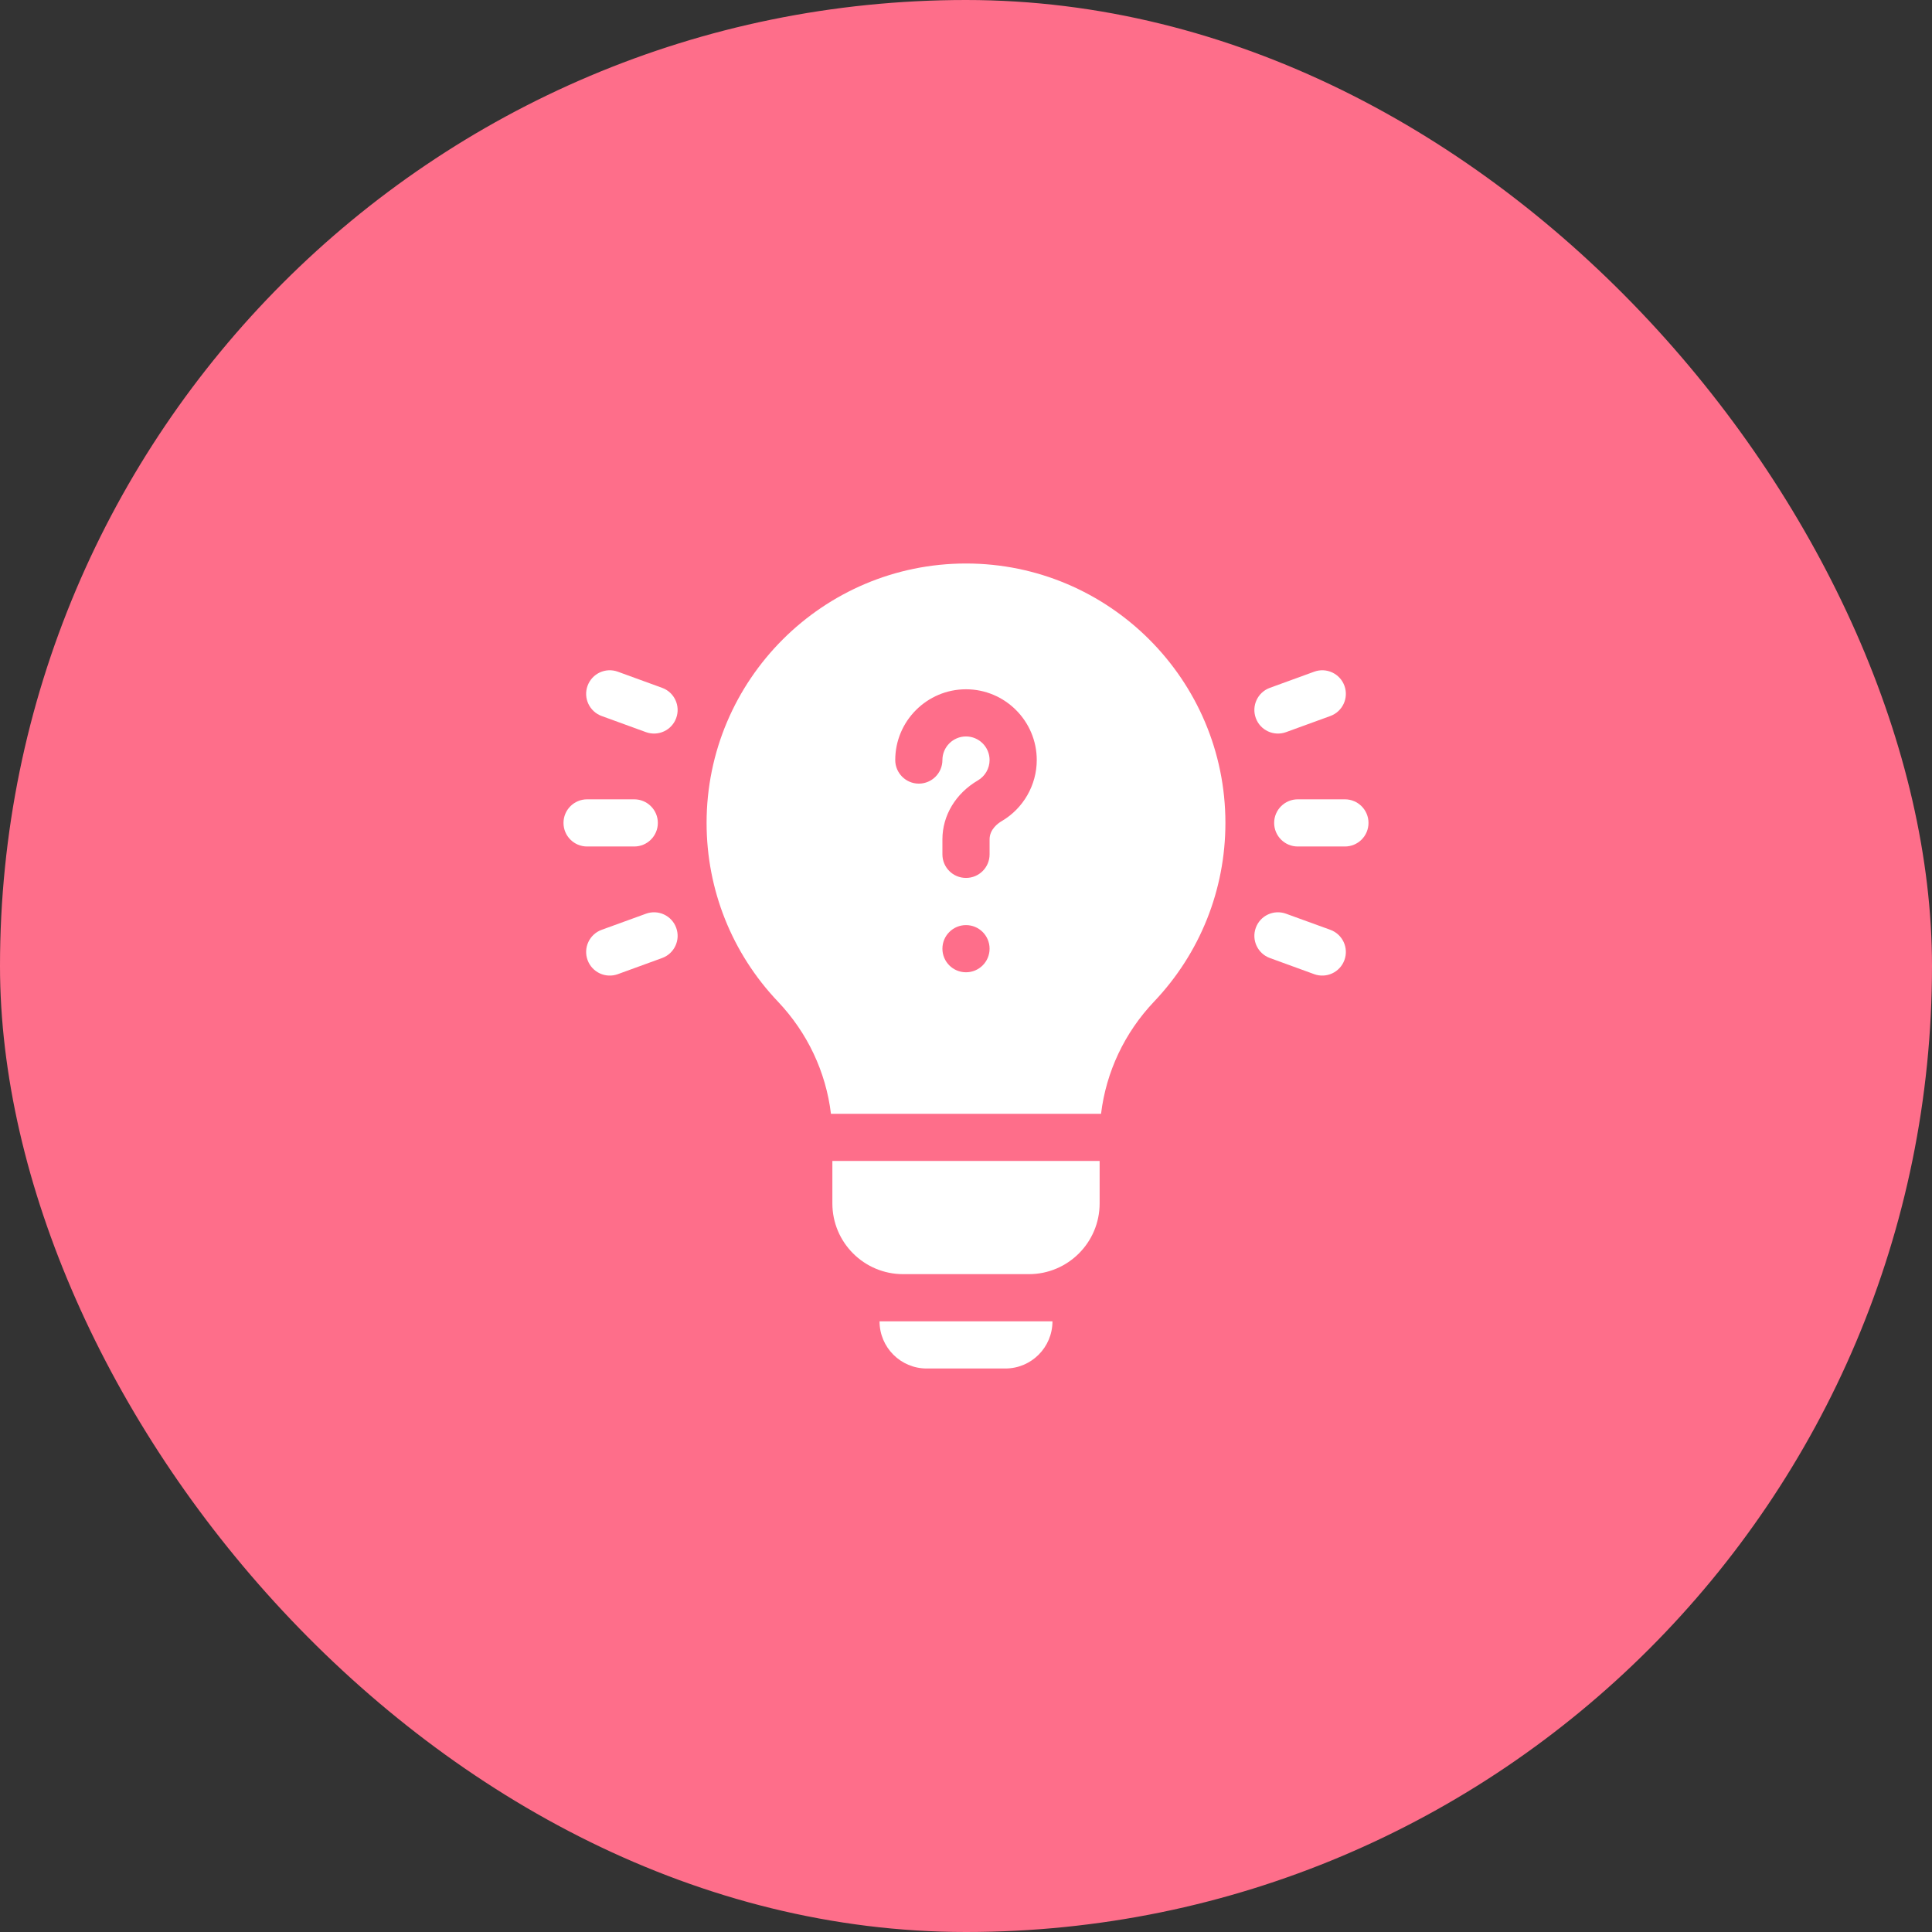 <svg width="48" height="48" viewBox="0 0 48 48" fill="none" xmlns="http://www.w3.org/2000/svg">
<rect x="0" y="0" width="48" height="48" fill="#333333" stroke="none"/>
<rect width="48" height="48" rx="24" fill="#FE6E8A"/>
<path d="M20.68 29.898C20.68 30.869 21.467 31.656 22.438 31.656H25.562C26.533 31.656 27.32 30.869 27.32 29.898V28.844H20.68V29.898Z" fill="white"/>
<path d="M23.023 34H24.977C25.624 34 26.148 33.475 26.148 32.828H21.852C21.852 33.475 22.376 34 23.023 34Z" fill="white"/>
<path d="M33.414 19.859H32.242C31.919 19.859 31.656 20.122 31.656 20.445C31.656 20.769 31.919 21.031 32.242 21.031H33.414C33.738 21.031 34 20.769 34 20.445C34 20.122 33.738 19.859 33.414 19.859Z" fill="white"/>
<path d="M15.758 21.031C16.081 21.031 16.344 20.769 16.344 20.445C16.344 20.122 16.081 19.859 15.758 19.859H14.586C14.262 19.859 14 20.122 14 20.445C14 20.769 14.262 21.031 14.586 21.031H15.758Z" fill="white"/>
<path d="M31.951 18.19L33.052 17.789C33.356 17.678 33.513 17.342 33.402 17.038C33.291 16.734 32.955 16.577 32.651 16.688L31.55 17.089C31.246 17.199 31.089 17.536 31.2 17.84C31.31 18.144 31.646 18.3 31.951 18.19Z" fill="white"/>
<path d="M16.049 22.701L14.948 23.101C14.644 23.212 14.487 23.548 14.598 23.852C14.709 24.157 15.045 24.313 15.349 24.203L16.45 23.802C16.754 23.691 16.911 23.355 16.8 23.051C16.69 22.747 16.353 22.59 16.049 22.701Z" fill="white"/>
<path d="M33.052 23.101L31.951 22.701C31.646 22.59 31.31 22.747 31.2 23.051C31.089 23.355 31.246 23.691 31.55 23.802L32.651 24.203C32.955 24.313 33.291 24.157 33.402 23.852C33.513 23.548 33.356 23.212 33.052 23.101Z" fill="white"/>
<path d="M16.45 17.089L15.349 16.688C15.045 16.577 14.709 16.734 14.598 17.038C14.487 17.342 14.644 17.678 14.948 17.789L16.049 18.19C16.354 18.3 16.69 18.144 16.8 17.84C16.911 17.536 16.754 17.199 16.45 17.089Z" fill="white"/>
<path d="M24 14C20.446 14 17.555 16.891 17.555 20.445C17.555 22.104 18.184 23.68 19.326 24.883C20.062 25.658 20.519 26.632 20.645 27.672H27.355C27.481 26.632 27.938 25.658 28.674 24.883C29.816 23.68 30.445 22.104 30.445 20.445C30.445 16.891 27.554 14 24 14ZM24 24.156C23.676 24.156 23.414 23.894 23.414 23.57C23.414 23.247 23.676 22.984 24 22.984C24.324 22.984 24.586 23.247 24.586 23.57C24.586 23.894 24.324 24.156 24 24.156ZM24.888 20.4C24.797 20.453 24.586 20.604 24.586 20.853V21.227C24.586 21.55 24.324 21.812 24 21.812C23.676 21.812 23.414 21.55 23.414 21.227V20.853C23.414 20.26 23.744 19.712 24.295 19.389C24.475 19.284 24.586 19.09 24.586 18.883C24.586 18.56 24.323 18.297 24 18.297C23.677 18.297 23.414 18.56 23.414 18.883C23.414 19.206 23.152 19.469 22.828 19.469C22.505 19.469 22.242 19.206 22.242 18.883C22.242 17.914 23.031 17.125 24 17.125C24.969 17.125 25.758 17.914 25.758 18.883C25.758 19.504 25.424 20.086 24.888 20.4Z" fill="white"/>
</svg>
